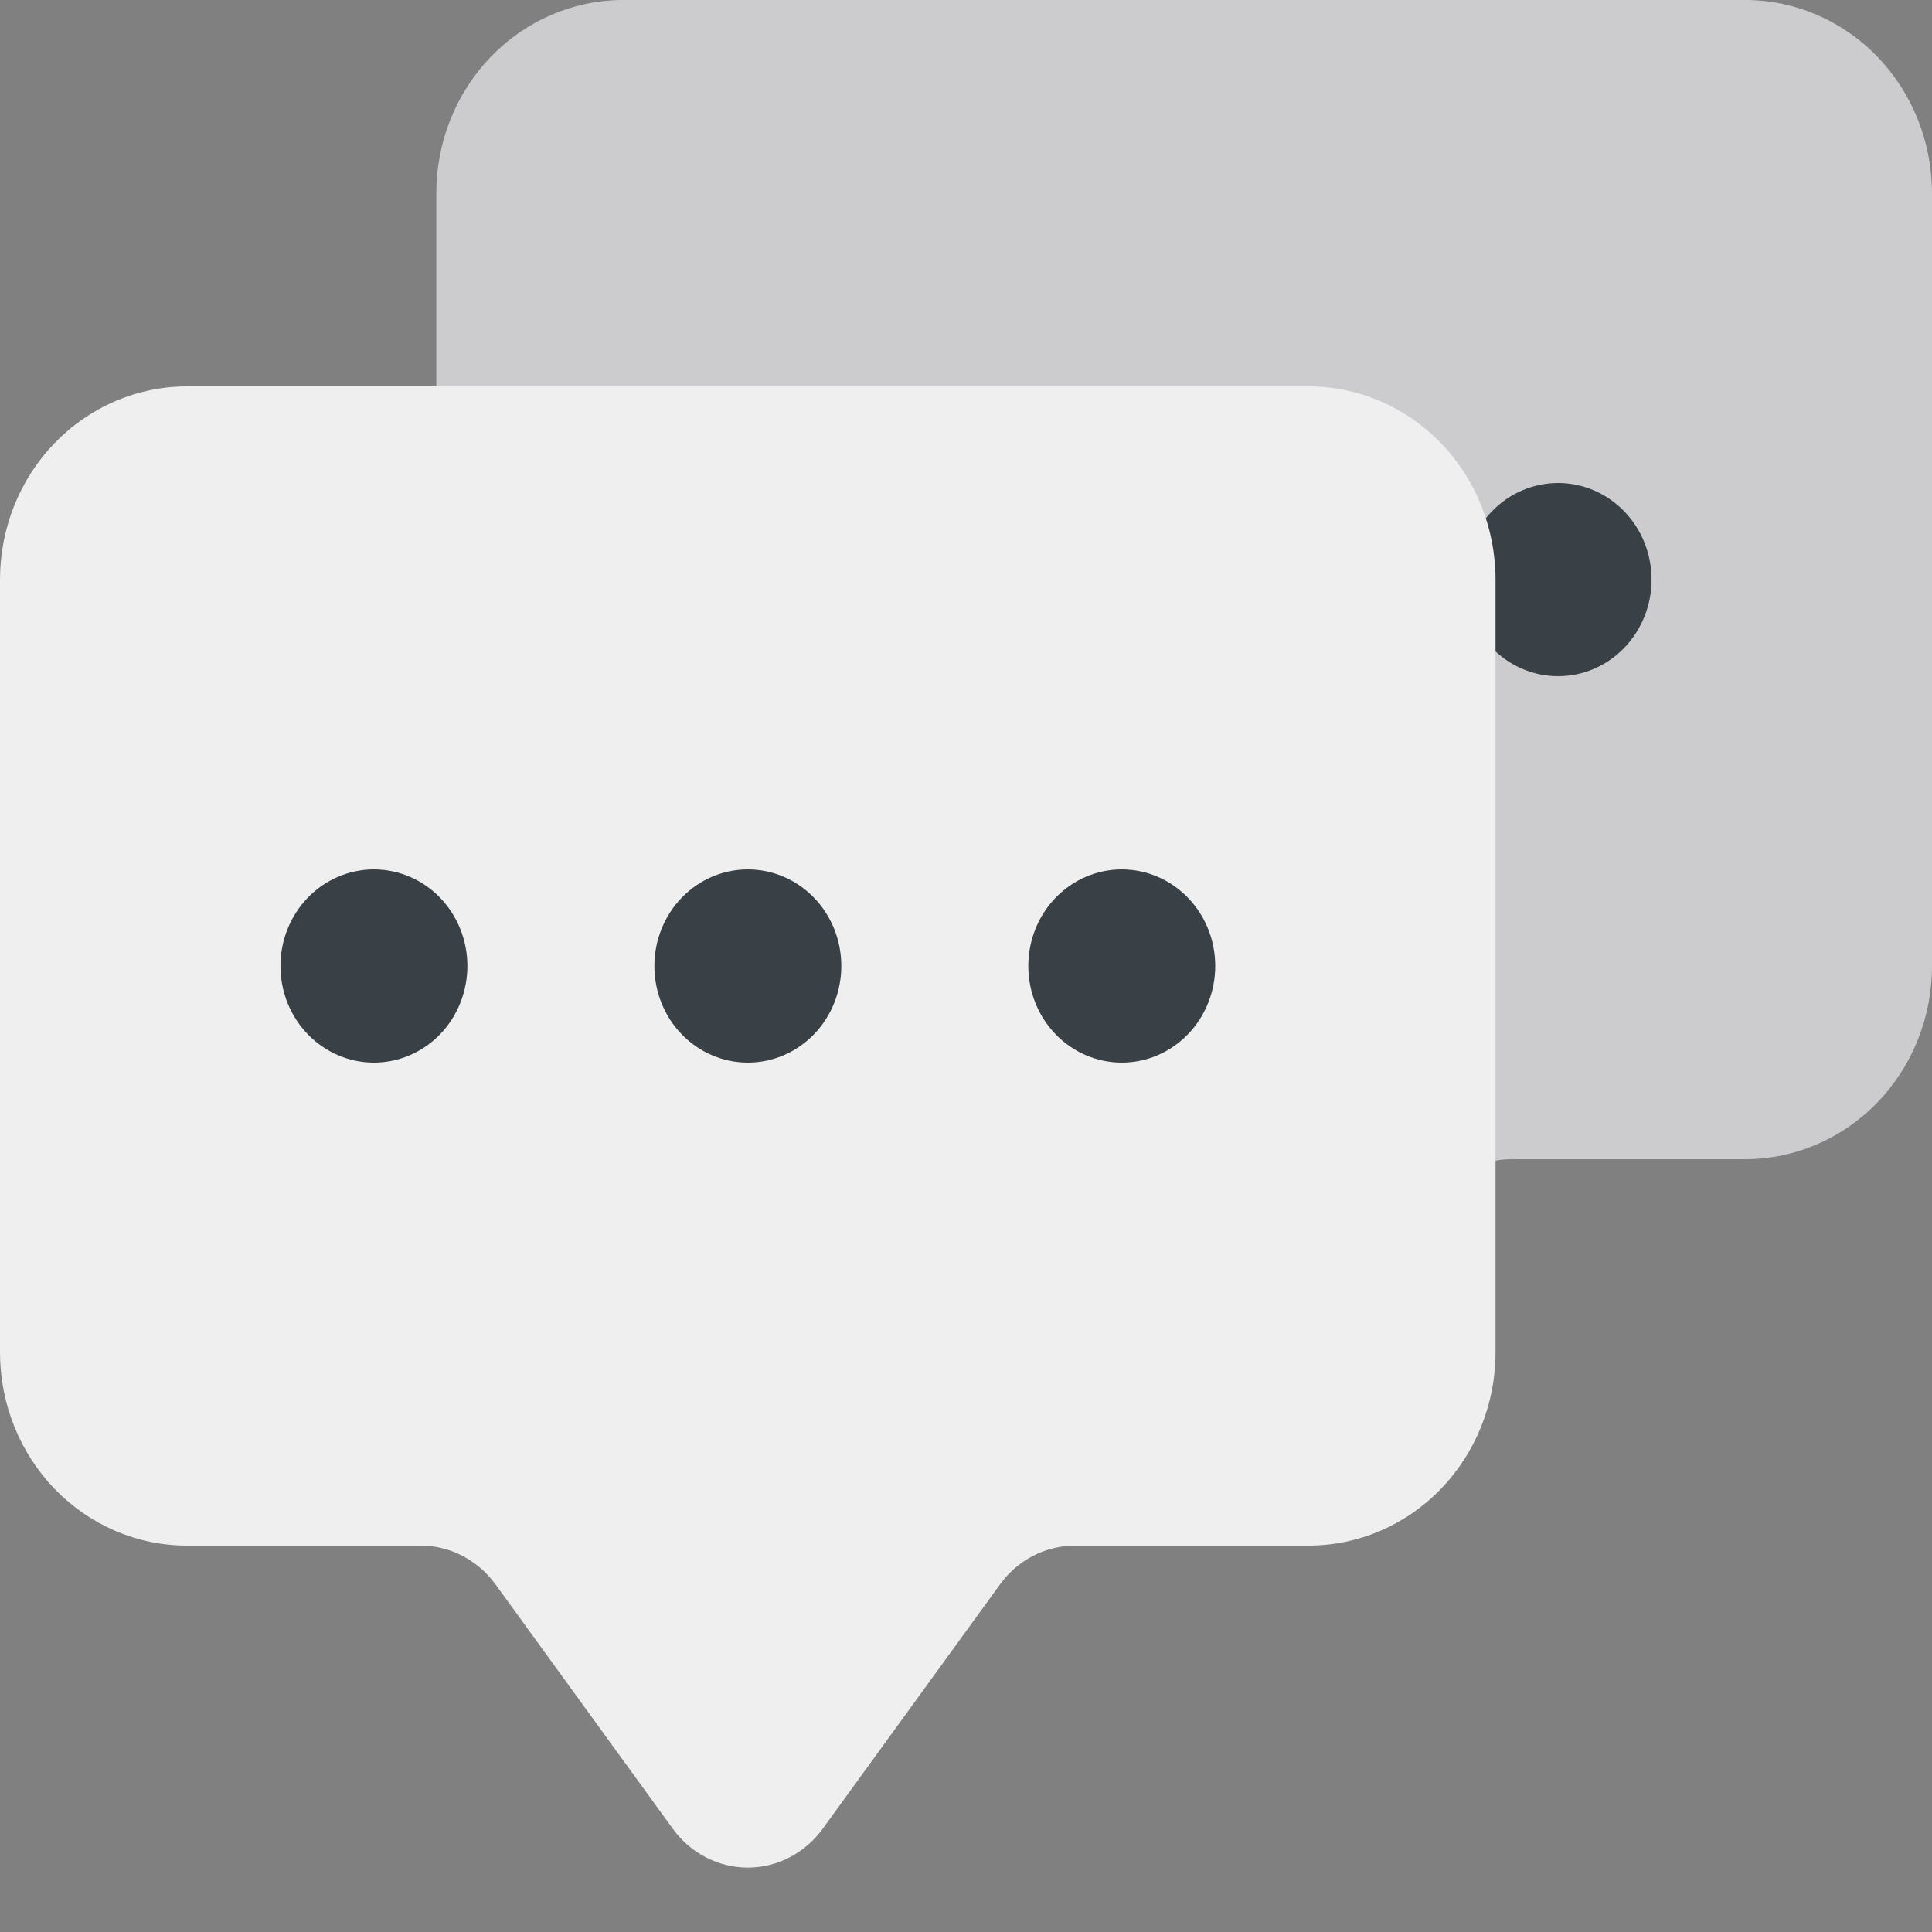 <svg fill="none" height="24" viewBox="0 0 24 24" width="24" xmlns="http://www.w3.org/2000/svg" xmlns:xlink="http://www.w3.org/1999/xlink"><rect x="0" y="0" width="24" height="24" fill="#808080" stroke="none"/><clipPath id="a"><path d="m5.419 0h18.581v19.2h-18.581z"/></clipPath><clipPath id="b"><path d="m0 4.8h18.581v19.2h-18.581z"/></clipPath><g clip-path="url(#a)"><path d="m11.613 4.8h6.194v9.6h-6.194z" fill="#fff"/><path clip-rule="evenodd" d="m6.194.8h17.032v12.8h-6.194v2.4h-1.548v1.6h-1.548v-1.6h-1.548v-2.4h-6.194z" fill="#ccccce" fill-rule="evenodd"/><path d="m21.677 1.2c.308 0 .603.126.821.351.218.225.34.53.34.849v9.6c0 .318-.122.624-.34.849-.218.225-.513.351-.821.351h-2.903c-.361 0-.716.087-1.039.253-.323.167-.603.408-.819.707l-2.206 3.04-2.207-3.04c-.216-.298-.497-.54-.819-.707-.323-.167-.678-.253-1.039-.253h-2.903c-.308 0-.603-.126-.821-.351-.218-.225-.34-.53-.34-.849v-9.6c0-.318.122-.623.34-.849.218-.225.513-.351.821-.351zm-13.935-1.2c-.616 0-1.207.253-1.642.703-.436.45-.68 1.061-.68 1.697v9.6c0 .636.245 1.247.68 1.697.436.45 1.026.703 1.642.703h2.903c.18 0 .358.043.519.127.161.083.301.204.41.353l2.207 3.04c.108.149.248.27.41.353.161.083.339.127.519.127s.358-.043.519-.127c.161-.083.301-.204.41-.353l2.207-3.04c.108-.149.248-.27.41-.353.161-.083.339-.127.519-.127h2.903c.616 0 1.207-.253 1.642-.703.436-.45.68-1.061.68-1.697v-9.6c0-.637-.245-1.247-.68-1.697-.435-.45-1.026-.703-1.642-.703z" fill="#ccccce"/><path d="m11.226 7.2c0 .318-.122.623-.34.849-.218.225-.513.351-.821.351-.308 0-.603-.126-.821-.351-.218-.225-.34-.53-.34-.849s.122-.623.34-.849c.218-.225.513-.351.821-.351.308 0 .603.126.821.351.218.225.34.53.34.849zm4.645 0c0 .318-.122.623-.34.849-.218.225-.513.351-.821.351s-.603-.126-.821-.351c-.218-.225-.34-.53-.34-.849s.122-.623.34-.849c.218-.225.513-.351.821-.351s.603.126.821.351c.218.225.34.53.34.849zm4.645 0c0 .318-.122.623-.34.849-.218.225-.513.351-.821.351s-.603-.126-.821-.351c-.218-.225-.34-.53-.34-.849s.122-.623.34-.849c.218-.225.513-.351.821-.351s.603.126.821.351c.218.225.34.53.34.849z" fill="#394046"/></g><g clip-path="url(#b)"><path d="m6.194 9.6h6.194v9.6h-6.194z" fill="#fff"/><g fill="#efefef"><path clip-rule="evenodd" d="m.774 5.6h17.032v12.8h-4.806v.6h-2.936v3.4h-1.548v-3.4h-2.516v-.6h-5.226z" fill-rule="evenodd"/><path d="m10 18h2v2h-2z"/><path d="m7 18h2v2h-2z"/><rect height="2" rx="1" width="4" x="7" y="19"/><path d="m16.258 6c.308 0 .603.126.821.351s.34.53.34.849v9.6c0 .318-.122.624-.34.849-.218.225-.513.351-.821.351h-2.903c-.36 0-.716.087-1.039.253-.323.167-.603.408-.819.707l-2.206 3.04-2.206-3.04c-.216-.298-.497-.54-.819-.707-.323-.167-.678-.253-1.039-.253h-2.903c-.308 0-.603-.126-.821-.351-.218-.225-.34-.53-.34-.849v-9.6c0-.318.122-.623.34-.849.218-.225.513-.351.821-.351zm-13.936-1.2c-.616 0-1.207.253-1.642.703-.436.45-.68 1.061-.68 1.697v9.6c0 .636.245 1.247.68 1.697.436.45 1.026.703 1.642.703h2.903c.18 0 .358.043.519.127s.302.204.41.353l2.206 3.04c.108.149.248.27.41.353s.339.127.519.127c.18 0 .358-.043.519-.127s.302-.204.41-.353l2.206-3.04c.108-.149.248-.27.41-.353.161-.083.339-.127.519-.127h2.903c.616 0 1.207-.253 1.642-.703.435-.45.68-1.06.68-1.697v-9.6c0-.637-.245-1.247-.68-1.697-.436-.45-1.026-.703-1.642-.703z"/></g><path d="m5.806 12c0 .318-.122.624-.34.849-.218.225-.513.351-.821.351-.308 0-.603-.126-.821-.351-.218-.225-.34-.53-.34-.849 0-.318.122-.624.34-.849.218-.225.513-.351.821-.351.308 0 .603.126.821.351.218.225.34.53.34.849zm4.645 0c0 .318-.122.624-.34.849-.218.225-.513.351-.821.351-.308 0-.603-.126-.821-.351-.218-.225-.34-.53-.34-.849 0-.318.122-.624.34-.849.218-.225.513-.351.821-.351.308 0 .603.126.821.351.218.225.34.53.34.849zm4.645 0c0 .318-.122.624-.34.849-.218.225-.513.351-.821.351s-.603-.126-.821-.351c-.218-.225-.34-.53-.34-.849 0-.318.122-.624.34-.849.218-.225.513-.351.821-.351s.603.126.821.351c.218.225.34.53.34.849z" fill="#394046"/></g></svg>